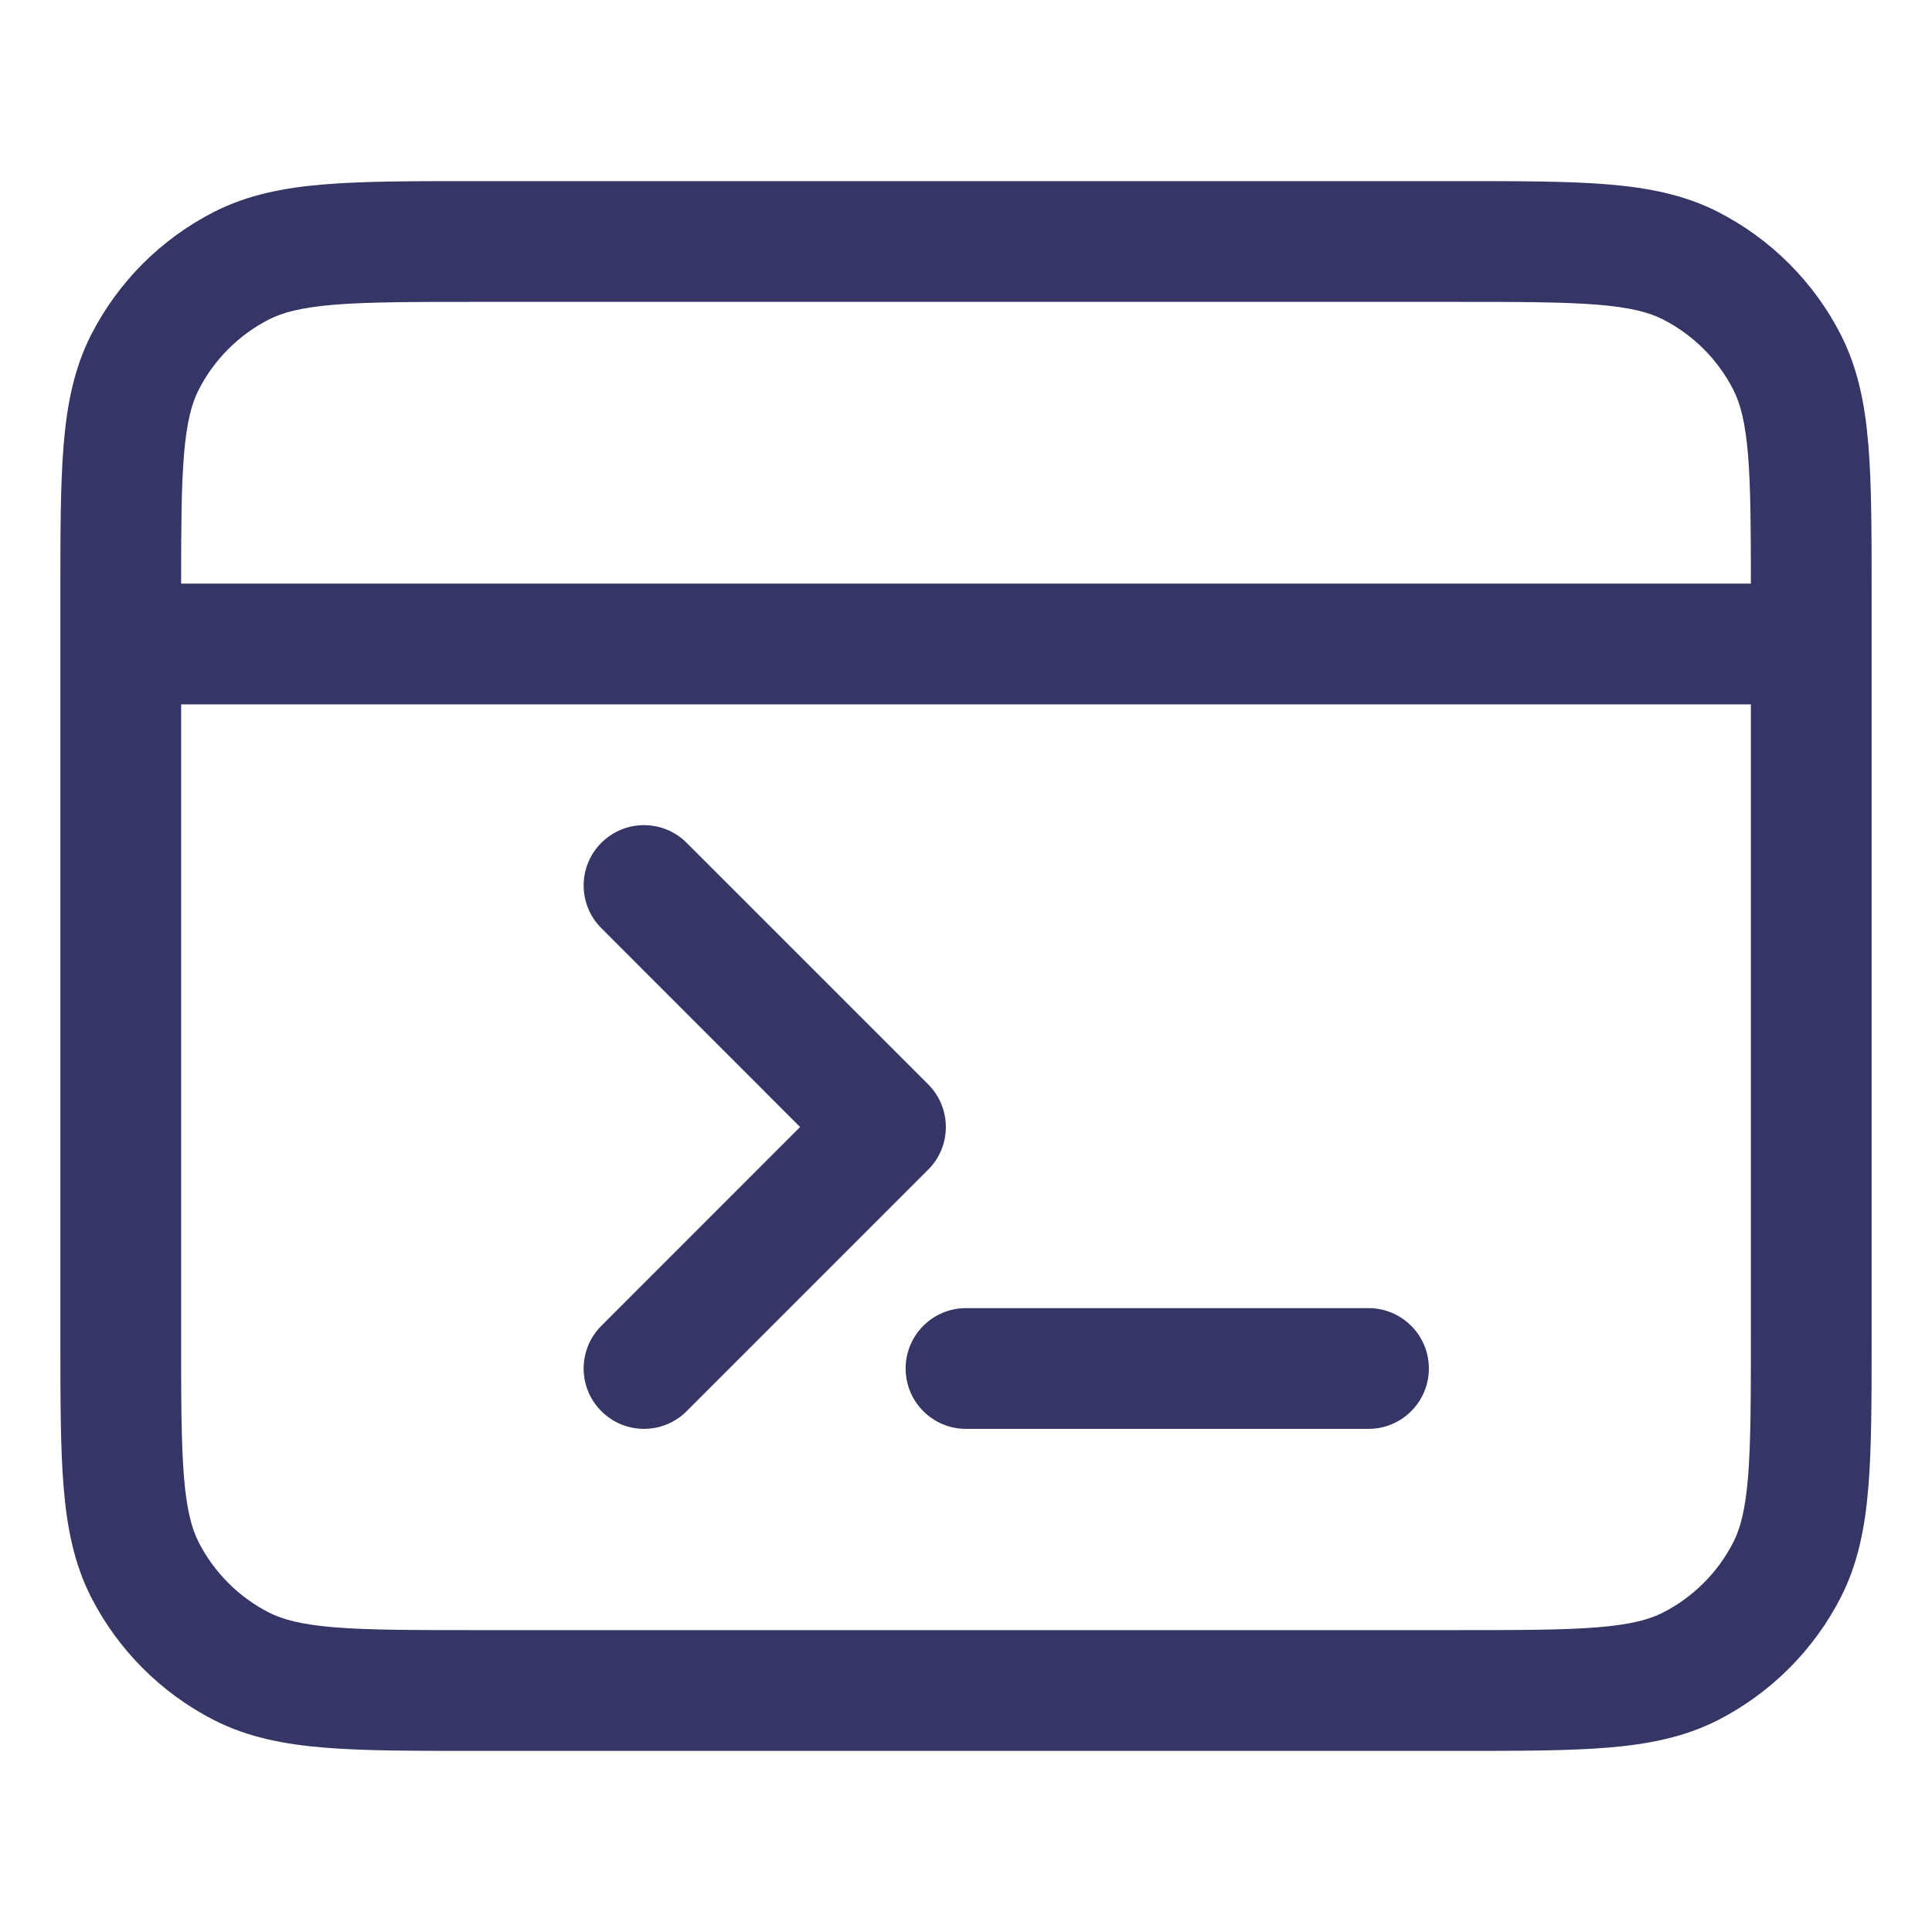 <svg width="24" height="24" viewBox="0 0 24 24" fill="none" xmlns="http://www.w3.org/2000/svg">
<path d="M7.47 10.47C7.763 10.177 8.237 10.177 8.53 10.47L11.53 13.47C11.823 13.763 11.823 14.237 11.53 14.53L8.53 17.53C8.237 17.823 7.763 17.823 7.47 17.53C7.177 17.237 7.177 16.763 7.47 16.47L9.939 14L7.47 11.53C7.177 11.237 7.177 10.763 7.47 10.47Z" fill="#353566"/>
<path d="M12 16.25C11.586 16.25 11.25 16.586 11.25 17C11.25 17.414 11.586 17.75 12 17.75H17C17.414 17.75 17.75 17.414 17.75 17C17.75 16.586 17.414 16.25 17 16.25H12Z" fill="#353566"/>
<path fill-rule="evenodd" clip-rule="evenodd" d="M18.132 2.25H5.868C5.125 2.25 4.522 2.25 4.033 2.29C3.528 2.331 3.079 2.419 2.661 2.631C2.002 2.967 1.467 3.502 1.131 4.161C0.919 4.579 0.831 5.028 0.79 5.533C0.75 6.022 0.75 6.625 0.75 7.368V16.632C0.75 17.375 0.75 17.978 0.79 18.467C0.831 18.972 0.919 19.422 1.131 19.839C1.467 20.497 2.002 21.033 2.661 21.369C3.079 21.581 3.528 21.669 4.033 21.71C4.522 21.75 5.125 21.75 5.868 21.75H18.132C18.875 21.75 19.478 21.75 19.967 21.71C20.472 21.669 20.922 21.581 21.339 21.369C21.997 21.033 22.533 20.497 22.869 19.839C23.081 19.422 23.169 18.972 23.21 18.467C23.25 17.978 23.25 17.375 23.25 16.632V7.368C23.25 6.625 23.25 6.022 23.21 5.533C23.169 5.028 23.081 4.579 22.869 4.161C22.533 3.502 21.997 2.967 21.339 2.631C20.922 2.419 20.472 2.331 19.967 2.29C19.478 2.25 18.875 2.25 18.132 2.25ZM21.75 7.25C21.75 6.547 21.747 6.048 21.715 5.655C21.681 5.243 21.619 5.013 21.532 4.842C21.34 4.466 21.034 4.16 20.658 3.968C20.487 3.881 20.257 3.819 19.845 3.785C19.424 3.751 18.882 3.75 18.1 3.75H5.9C5.118 3.75 4.576 3.751 4.155 3.785C3.743 3.819 3.513 3.881 3.342 3.968C2.966 4.16 2.66 4.466 2.468 4.842C2.381 5.013 2.319 5.243 2.285 5.655C2.253 6.048 2.25 6.547 2.25 7.25H21.75ZM2.25 8.75H21.75V16.6C21.75 17.382 21.749 17.924 21.715 18.345C21.681 18.757 21.619 18.987 21.532 19.158C21.34 19.534 21.034 19.84 20.658 20.032C20.487 20.119 20.257 20.181 19.845 20.215C19.424 20.249 18.882 20.25 18.1 20.25H5.9C5.118 20.25 4.576 20.249 4.155 20.215C3.743 20.181 3.513 20.119 3.342 20.032C2.966 19.84 2.66 19.534 2.468 19.158C2.381 18.987 2.319 18.757 2.285 18.345C2.251 17.924 2.25 17.382 2.25 16.6V8.75Z" fill="#353566"/>
</svg>
